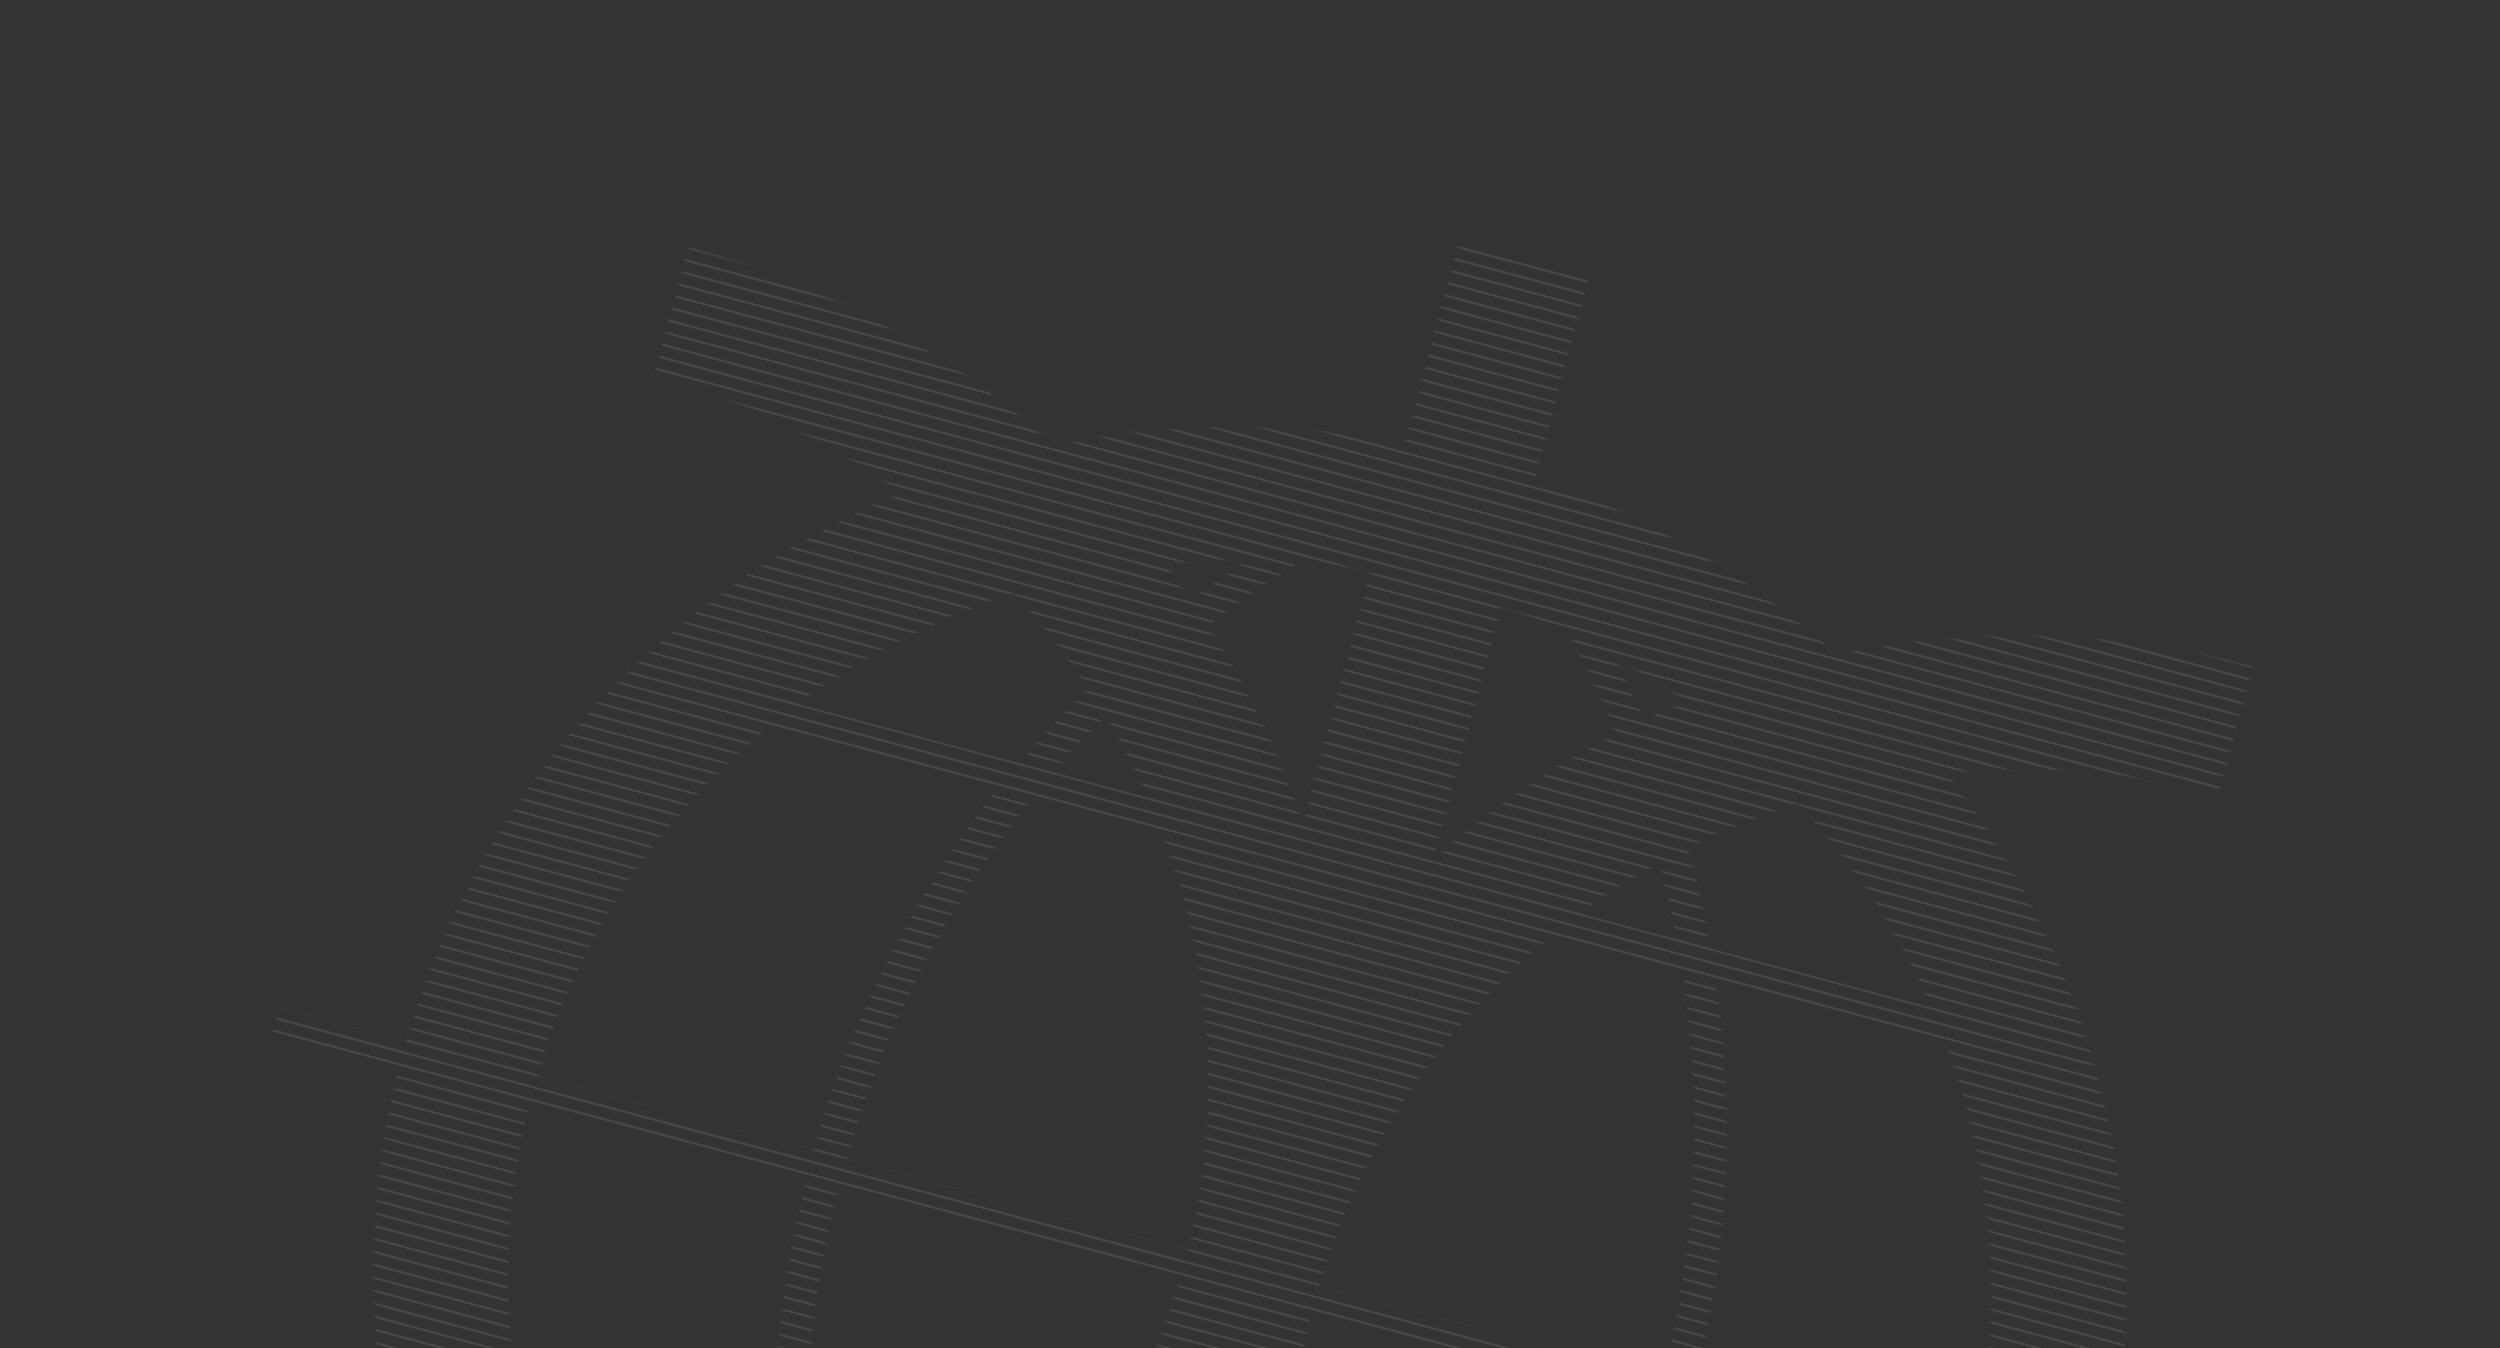 <svg width="1107" height="597" viewBox="0 0 1107 597" fill="none" xmlns="http://www.w3.org/2000/svg">
<rect x="0" y="0" width="1107" height="597" fill="#333333" stroke="none"/>
<g opacity="0.1">
<mask id="mask0" mask-type="alpha" maskUnits="userSpaceOnUse" x="0" y="0" width="1107" height="1138">
<path d="M645.639 107.972L621.928 196.463C570.537 186.404 517.717 186.692 466.693 197.311C420.579 155.746 365.021 125.607 304.756 109.461L289.492 166.428C328.942 176.937 366.131 194.541 399.152 218.337C346.182 239.974 298.978 273.03 261.013 315.074C223.047 357.117 195.288 407.078 179.776 461.28L123.15 446.107L119.534 459.602L176.16 474.775C162.602 529.551 161.729 586.746 173.605 642.189C185.482 697.631 209.809 749.923 244.812 795.251C204.231 799.51 163.105 796.252 123.573 785.646L108.339 842.502C168.628 858.666 231.853 860.268 292.564 847.169C331.298 882.019 376.736 908.914 426.143 926.235L402.729 1013.62L460.714 1029.16L484.129 941.772C535.537 951.616 588.329 951.119 639.286 940.31C685.378 981.904 740.944 1012.05 801.223 1028.16L816.457 971.304C777.042 960.779 739.897 943.146 706.939 919.314C760.014 897.598 807.328 864.483 845.425 822.387C883.523 780.291 911.442 730.278 927.143 676L983.77 691.173L987.386 677.678L930.759 662.505C944.396 607.784 945.299 550.617 933.403 495.213C921.507 439.809 897.114 387.578 862.019 342.361C902.318 338.266 943.132 341.563 982.376 352.085L997.64 295.119C937.361 278.85 874.134 277.038 813.336 289.838C774.642 255.098 729.245 228.333 679.894 211.165L703.398 123.448L645.639 107.972ZM606.871 252.655L576.787 364.928C566.739 334.017 552.718 304.443 535.063 276.924C548.159 266.852 561.811 257.489 575.959 248.877C586.317 249.612 596.634 250.873 606.871 252.655ZM664.857 268.192C674.975 271.935 684.899 276.177 694.589 280.901C702.373 295.177 709.384 309.839 715.595 324.823C686.332 339.82 659.191 358.445 634.833 380.244L664.857 268.192ZM552.344 247.766C543.873 253.558 535.599 259.521 527.492 265.766C523.636 260.228 519.606 254.88 515.464 249.502C527.721 248.16 540.054 247.506 552.404 247.545L552.344 247.766ZM715.429 291.465C725.992 297.303 736.234 303.688 746.112 310.593C739.978 313.099 733.815 315.716 727.848 318.503C724.117 309.323 719.731 300.323 715.429 291.465ZM449.146 262.794C461.143 275.93 472.076 289.959 481.845 304.752C471.277 315.198 461.157 326.239 451.574 337.542L353.61 311.293C382.491 290.113 414.76 273.732 449.146 262.794ZM796.268 355.805C820.719 382.466 840.591 412.822 855.095 445.666L757.357 419.477C754.655 404.645 751.358 389.772 747.346 375.3C763.099 367.567 779.456 361.049 796.268 355.805ZM734.634 381.97C737.604 393.081 740.206 404.211 742.295 415.441L700.165 404.152C711.182 396.083 722.692 388.675 734.634 381.97ZM489.518 316.885C496.368 328.428 502.494 340.363 507.861 352.624L466.523 341.548C473.888 333.089 481.676 324.861 489.518 316.885ZM339.372 322.297L441.3 349.609C403.981 397.247 376.374 451.536 359.962 509.561L237.875 476.848C255.461 416.452 290.976 362.725 339.939 322.449L339.372 322.297ZM456.589 353.706L514.688 369.273C537.002 428.625 540.896 492.925 525.878 554.018L374.912 513.566C391.295 455.47 419.115 401.191 456.816 353.766L456.589 353.706ZM685.701 415.096L745.159 431.028C754.211 490.945 751.164 551.883 736.19 610.371L584.091 569.616C601.683 509.223 637.197 455.498 686.154 415.217L685.701 415.096ZM759.542 434.882L861.47 462.193C883.769 521.548 887.664 585.844 872.66 646.938L750.347 614.164C765.216 555.707 768.415 494.857 759.769 434.942L759.542 434.882ZM234.033 490.282L356.913 523.207C342.062 581.765 338.92 642.714 347.658 702.711L245.163 675.248C222.845 615.818 218.971 551.44 234.033 490.282ZM371.069 527.001L522.036 567.452C504.283 627.849 468.776 681.607 419.914 722.072L362.607 706.717C353.358 646.709 356.233 585.642 371.069 527.001ZM580.248 583.05L732.574 623.866C716.102 682.069 688.059 736.391 650.044 783.735L591.379 768.016C569.172 708.565 565.299 644.219 580.248 583.05ZM746.504 627.598L869.044 660.433C851.496 720.922 815.954 774.735 766.922 815.052L664.994 787.741C702.45 740.083 730.193 685.75 746.731 627.659L746.504 627.598ZM251.937 691.645L350.128 717.955C352.776 732.536 356.192 746.967 360.151 761.187C344.182 769.356 327.529 776.196 310.366 781.636C286.035 754.913 266.297 724.513 251.937 691.645ZM365.191 721.991L405.962 732.916C395.232 740.73 384.058 747.948 372.493 754.535C369.66 743.818 367.256 732.859 365.191 721.991ZM598.153 784.413L640.396 795.732C632.859 804.383 625.011 812.832 616.913 820.857C609.924 809.08 603.659 796.91 598.153 784.413ZM655.346 799.738L753.083 825.927C724.092 847.324 691.651 863.865 657.059 874.887C645.127 861.775 634.269 847.765 624.587 832.991C635.418 822.434 645.684 811.335 655.346 799.738ZM471.866 756.502L441.634 869.329C432.328 866.006 423.2 862.018 414.358 857.871C406.103 842.852 398.692 827.41 392.158 811.613C421.062 796.566 447.863 777.974 471.925 756.281L471.866 756.502ZM529.703 772.593C539.847 803.439 553.874 832.966 571.457 860.486C558.356 870.6 544.694 880 530.531 888.644C520.317 887.804 509.966 886.571 499.649 884.755L529.703 772.593ZM379.821 817.792C384.053 827.818 388.685 837.714 393.459 847.529C382.117 841.02 371.134 833.921 360.557 826.264C367.119 823.518 373.539 820.851 379.821 817.792ZM579.338 871.846C583.195 877.384 587.451 882.793 591.593 888.171C579.073 889.51 566.472 890.092 553.861 889.916C562.558 884.184 571.035 877.919 579.397 871.624L579.338 871.846Z" fill="#C4C4C4"/>
</mask>
<g mask="url(#mask0)">
<path d="M237.005 -0.087L1120.64 236.682" stroke="white"/>
<path d="M235.571 5.264L1119.21 242.033" stroke="white"/>
<path d="M234.136 10.615L1117.77 247.384" stroke="white"/>
<path d="M232.702 15.966L1116.34 252.736" stroke="white"/>
<path d="M231.269 21.318L1114.9 258.087" stroke="white"/>
<path d="M229.835 26.669L1113.47 263.438" stroke="white"/>
<path d="M228.401 32.02L1112.04 268.789" stroke="white"/>
<path d="M226.968 37.372L1110.6 274.141" stroke="white"/>
<path d="M225.534 42.723L1109.17 279.492" stroke="white"/>
<path d="M224.099 48.074L1107.73 284.844" stroke="white"/>
<path d="M222.665 53.425L1106.3 290.195" stroke="white"/>
<path d="M221.231 58.777L1104.87 295.546" stroke="white"/>
<path d="M219.798 64.128L1103.43 300.897" stroke="white"/>
<path d="M218.364 69.479L1102 306.248" stroke="white"/>
<path d="M216.931 74.831L1100.57 311.6" stroke="white"/>
<path d="M215.497 80.182L1099.13 316.951" stroke="white"/>
<path d="M214.061 85.533L1097.7 322.303" stroke="white"/>
<path d="M212.627 90.885L1096.26 327.654" stroke="white"/>
<path d="M211.193 96.236L1094.83 333.005" stroke="white"/>
<path d="M209.76 101.587L1093.39 338.356" stroke="white"/>
<path d="M208.326 106.939L1091.96 343.708" stroke="white"/>
<path d="M206.893 112.29L1090.53 349.059" stroke="white"/>
<path d="M205.459 117.641L1089.09 354.41" stroke="white"/>
<path d="M204.025 122.993L1087.66 359.762" stroke="white"/>
<path d="M202.592 128.344L1086.23 365.113" stroke="white"/>
<path d="M201.156 133.695L1084.79 370.464" stroke="white"/>
<path d="M199.723 139.047L1083.36 375.816" stroke="white"/>
<path d="M198.289 144.398L1081.92 381.167" stroke="white"/>
<path d="M196.855 149.749L1080.49 386.518" stroke="white"/>
<path d="M195.422 155.1L1079.06 391.869" stroke="white"/>
<path d="M193.988 160.452L1077.62 397.221" stroke="white"/>
<path d="M192.553 165.803L1076.19 402.572" stroke="white"/>
<path d="M191.119 171.154L1074.75 407.923" stroke="white"/>
<path d="M189.686 176.505L1073.32 413.275" stroke="white"/>
<path d="M188.252 181.857L1071.89 418.626" stroke="white"/>
<path d="M186.818 187.208L1070.45 423.977" stroke="white"/>
<path d="M185.385 192.559L1069.02 429.329" stroke="white"/>
<path d="M183.951 197.911L1067.59 434.68" stroke="white"/>
<path d="M182.518 203.262L1066.15 440.031" stroke="white"/>
<path d="M181.084 208.613L1064.72 445.383" stroke="white"/>
<path d="M179.65 213.965L1063.28 450.734" stroke="white"/>
<path d="M178.215 219.316L1061.85 456.085" stroke="white"/>
<path d="M176.781 224.667L1060.42 461.437" stroke="white"/>
<path d="M175.348 230.018L1058.98 466.788" stroke="white"/>
<path d="M173.914 235.37L1057.55 472.139" stroke="white"/>
<path d="M172.478 240.721L1056.11 477.49" stroke="white"/>
<path d="M171.044 246.073L1054.68 482.842" stroke="white"/>
<path d="M169.61 251.424L1053.24 488.193" stroke="white"/>
<path d="M168.177 256.775L1051.81 493.544" stroke="white"/>
<path d="M166.743 262.126L1050.38 498.896" stroke="white"/>
<path d="M165.31 267.478L1048.94 504.247" stroke="white"/>
<path d="M163.876 272.829L1047.51 509.598" stroke="white"/>
<path d="M162.442 278.18L1046.08 514.95" stroke="white"/>
<path d="M161.009 283.532L1044.64 520.301" stroke="white"/>
<path d="M159.575 288.883L1043.21 525.652" stroke="white"/>
<path d="M158.142 294.234L1041.78 531.004" stroke="white"/>
<path d="M156.708 299.586L1040.34 536.355" stroke="white"/>
<path d="M155.274 304.937L1038.91 541.707" stroke="white"/>
<path d="M153.839 310.288L1037.47 547.057" stroke="white"/>
<path d="M152.405 315.639L1036.04 552.409" stroke="white"/>
<path d="M150.97 320.991L1034.6 557.76" stroke="white"/>
<path d="M149.536 326.342L1033.17 563.111" stroke="white"/>
<path d="M148.103 331.693L1031.74 568.463" stroke="white"/>
<path d="M146.669 337.045L1030.3 573.814" stroke="white"/>
<path d="M145.235 342.396L1028.87 579.165" stroke="white"/>
<path d="M143.802 347.747L1027.44 584.517" stroke="white"/>
<path d="M142.368 353.099L1026 589.868" stroke="white"/>
<path d="M140.935 358.45L1024.57 595.219" stroke="white"/>
<path d="M139.501 363.802L1023.14 600.571" stroke="white"/>
<path d="M138.067 369.153L1021.7 605.922" stroke="white"/>
<path d="M136.634 374.504L1020.27 611.273" stroke="white"/>
<path d="M135.2 379.855L1018.83 616.624" stroke="white"/>
<path d="M133.767 385.207L1017.4 621.976" stroke="white"/>
<path d="M132.333 390.558L1015.97 627.327" stroke="white"/>
<path d="M130.895 395.909L1014.53 632.678" stroke="white"/>
<path d="M129.461 401.261L1013.1 638.03" stroke="white"/>
<path d="M128.027 406.612L1011.66 643.381" stroke="white"/>
<path d="M126.594 411.963L1010.23 648.732" stroke="white"/>
<path d="M125.16 417.314L1008.79 654.083" stroke="white"/>
<path d="M123.727 422.666L1007.36 659.435" stroke="white"/>
<path d="M122.293 428.017L1005.93 664.786" stroke="white"/>
<path d="M120.859 433.368L1004.49 670.137" stroke="white"/>
<path d="M119.426 438.72L1003.06 675.489" stroke="white"/>
<path d="M117.992 444.071L1001.63 680.84" stroke="white"/>
<path d="M116.559 449.422L1000.19 686.191" stroke="white"/>
<path d="M115.125 454.773L998.76 691.543" stroke="white"/>
<path d="M113.691 460.125L997.326 696.894" stroke="white"/>
<path d="M112.258 465.476L995.892 702.245" stroke="white"/>
<path d="M110.824 470.827L994.459 707.597" stroke="white"/>
<path d="M109.391 476.179L993.025 712.948" stroke="white"/>
<path d="M107.953 481.53L991.588 718.3" stroke="white"/>
<path d="M106.52 486.881L990.154 723.65" stroke="white"/>
<path d="M105.086 492.232L988.72 729.002" stroke="white"/>
<path d="M103.652 497.584L987.287 734.353" stroke="white"/>
<path d="M102.219 502.935L985.853 739.704" stroke="white"/>
<path d="M100.785 508.286L984.42 745.056" stroke="white"/>
<path d="M99.352 513.638L982.986 750.407" stroke="white"/>
<path d="M97.918 518.989L981.553 755.759" stroke="white"/>
<path d="M96.484 524.34L980.119 761.11" stroke="white"/>
<path d="M95.051 529.692L978.685 766.461" stroke="white"/>
<path d="M93.617 535.043L977.252 771.812" stroke="white"/>
<path d="M92.184 540.395L975.818 777.164" stroke="white"/>
<path d="M90.75 545.746L974.385 782.515" stroke="white"/>
<path d="M89.316 551.097L972.951 787.866" stroke="white"/>
<path d="M87.883 556.448L971.517 793.218" stroke="white"/>
<path d="M86.449 561.8L970.084 798.569" stroke="white"/>
<path d="M85.011 567.151L968.645 803.92" stroke="white"/>
<path d="M83.577 572.502L967.212 809.272" stroke="white"/>
<path d="M82.144 577.854L965.778 814.623" stroke="white"/>
<path d="M80.71 583.205L964.344 819.974" stroke="white"/>
<path d="M79.276 588.556L962.911 825.325" stroke="white"/>
<path d="M77.843 593.907L961.477 830.677" stroke="white"/>
</g>
</g>
</svg>
